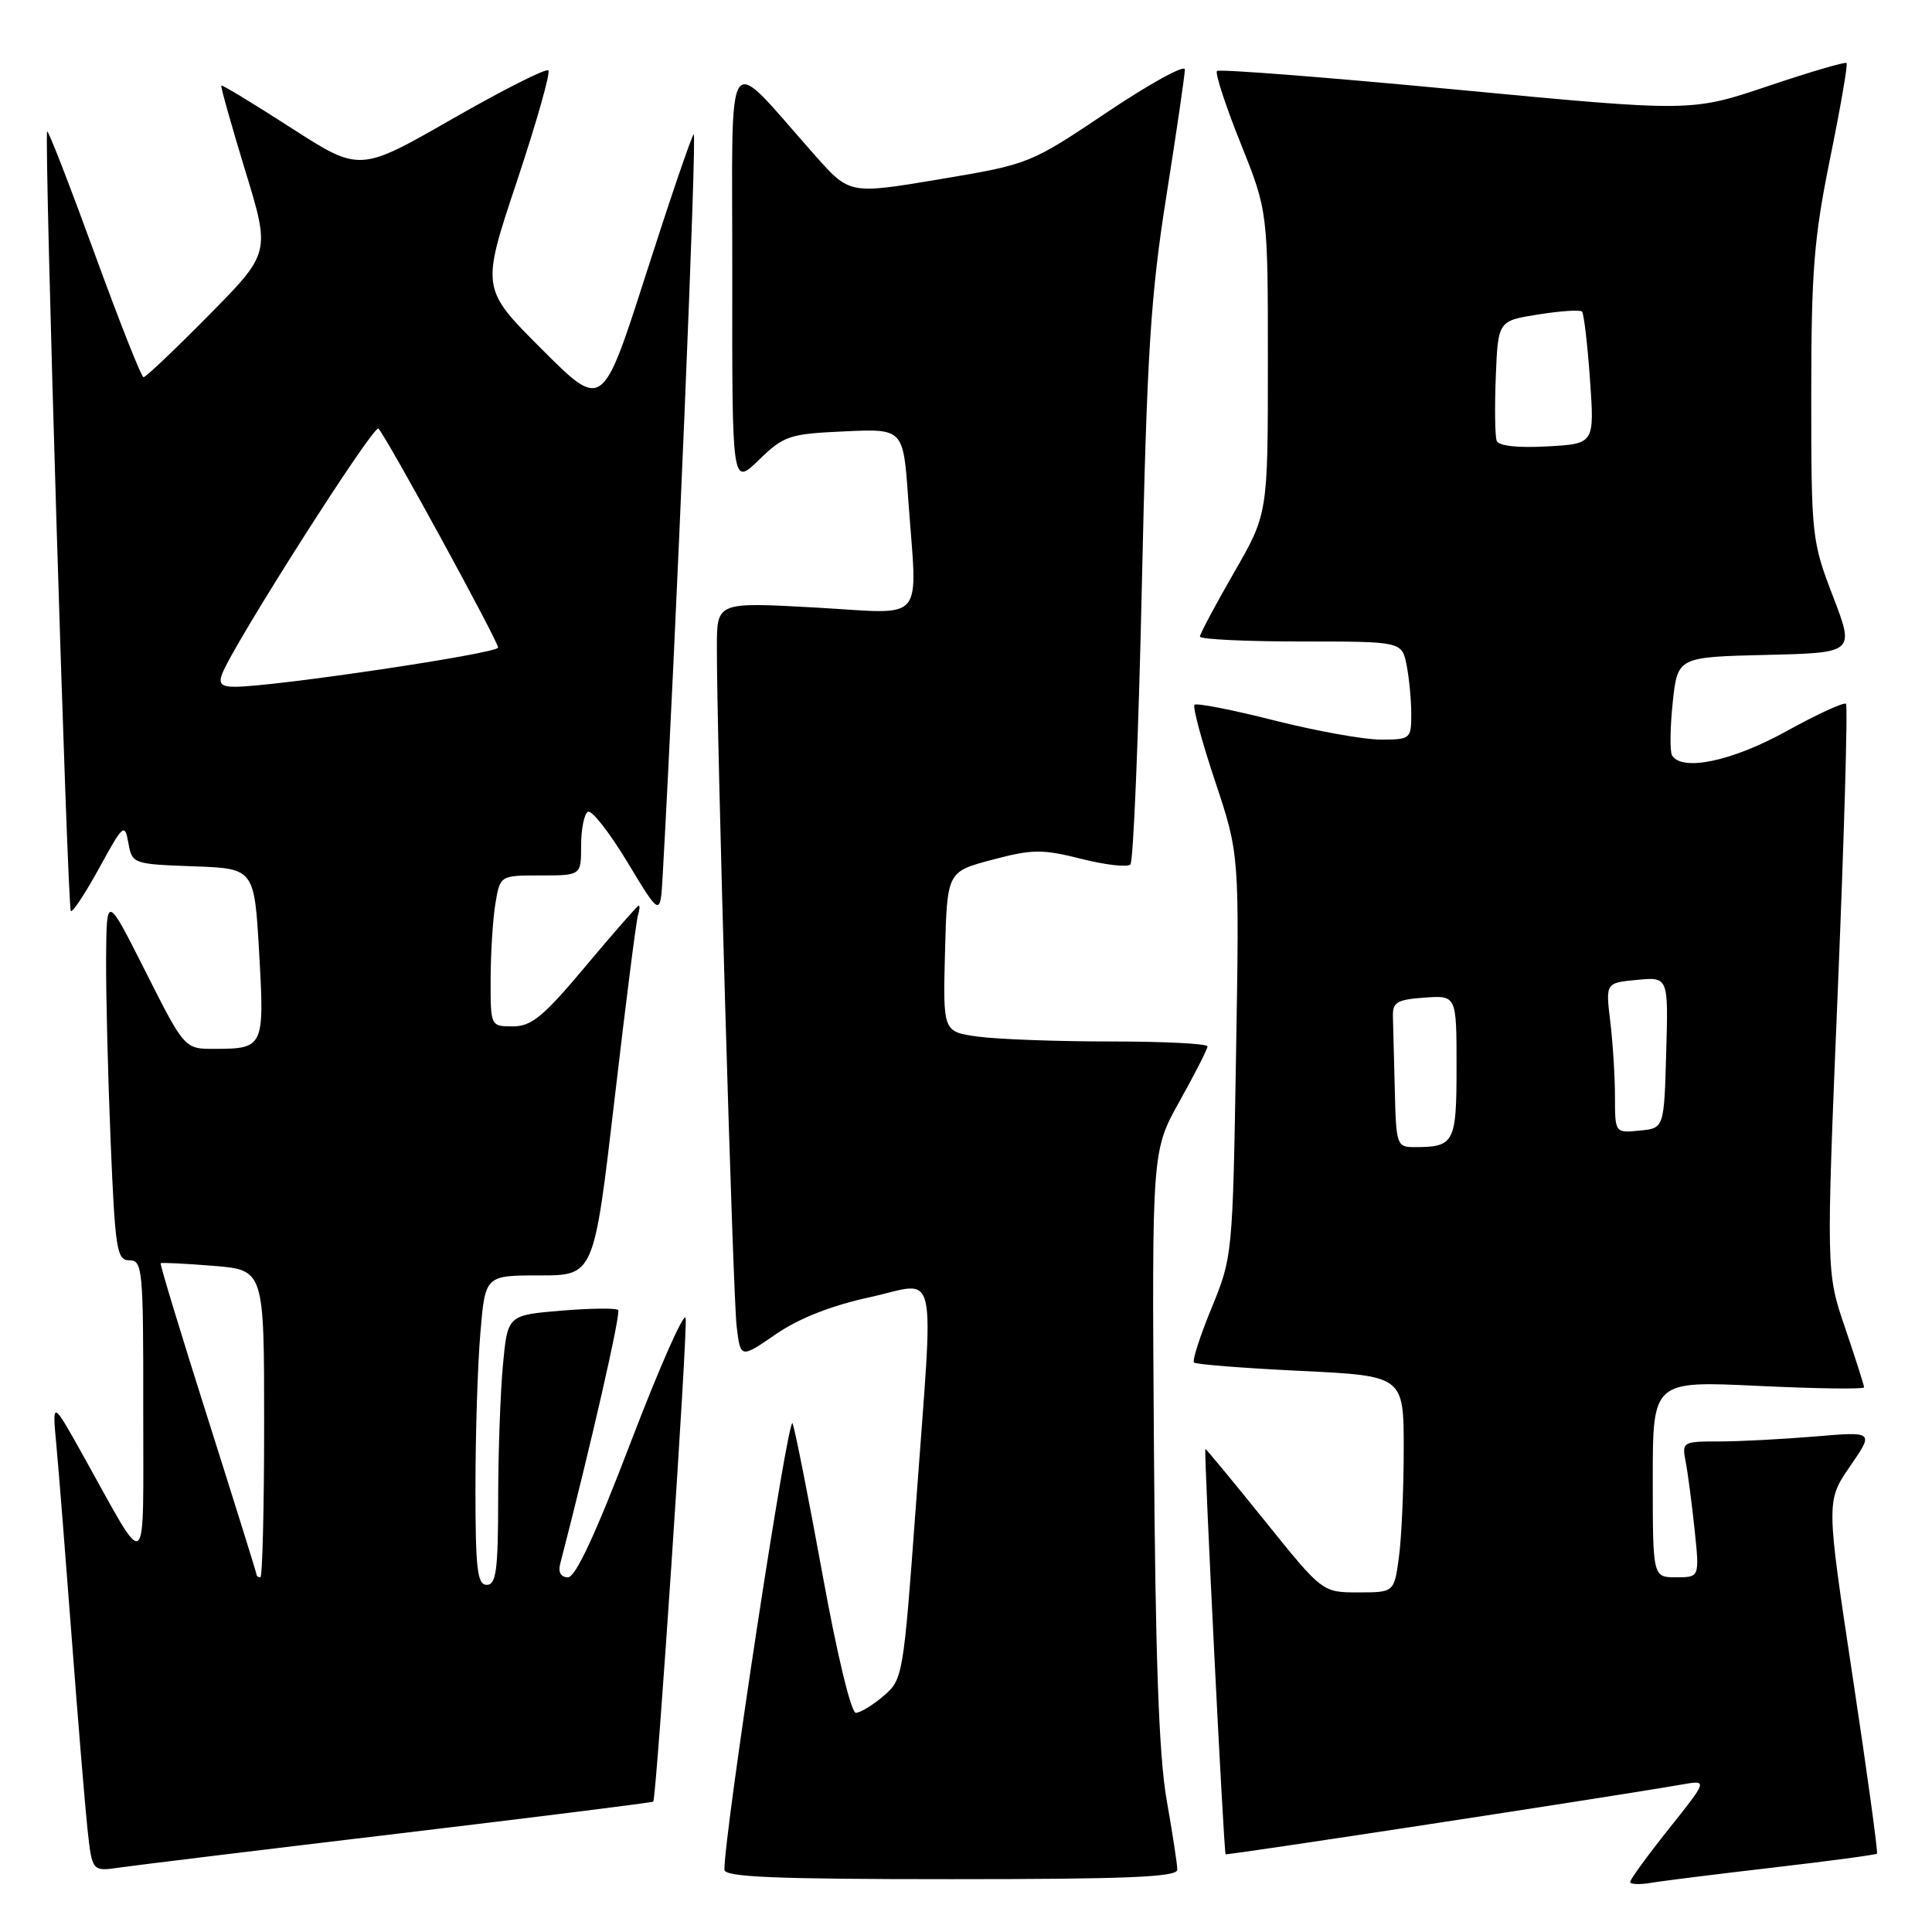 <?xml version="1.0" encoding="UTF-8" standalone="no"?>
<!DOCTYPE svg PUBLIC "-//W3C//DTD SVG 1.1//EN" "http://www.w3.org/Graphics/SVG/1.1/DTD/svg11.dtd" >
<svg xmlns="http://www.w3.org/2000/svg" xmlns:xlink="http://www.w3.org/1999/xlink" version="1.1" viewBox="0 0 256 256">
 <g >
 <path fill="currentColor"
d=" M 234.97 247.46 C 242.38 246.60 248.56 245.77 248.71 245.62 C 248.86 245.47 247.41 234.90 245.48 222.13 C 241.97 198.91 241.97 198.91 245.14 194.29 C 248.32 189.68 248.32 189.68 240.51 190.34 C 236.21 190.70 230.48 191.00 227.77 191.00 C 222.93 191.00 222.85 191.05 223.37 193.75 C 223.66 195.26 224.19 199.31 224.55 202.75 C 225.20 209.00 225.20 209.00 222.10 209.00 C 219.00 209.00 219.00 209.00 219.00 195.99 C 219.00 182.97 219.00 182.97 233.00 183.64 C 240.70 184.01 247.00 184.09 247.00 183.83 C 247.00 183.57 245.87 180.03 244.49 175.96 C 241.97 168.57 241.97 168.57 243.52 131.15 C 244.37 110.57 244.86 93.52 244.60 93.26 C 244.34 93.00 240.78 94.64 236.69 96.90 C 229.50 100.87 222.90 102.26 221.56 100.10 C 221.26 99.61 221.29 96.47 221.64 93.13 C 222.28 87.06 222.28 87.06 234.02 86.78 C 245.75 86.50 245.75 86.50 242.88 79.02 C 240.07 71.71 240.00 71.07 240.00 52.40 C 240.00 35.93 240.35 31.57 242.50 20.98 C 243.88 14.21 244.86 8.53 244.68 8.35 C 244.50 8.16 239.79 9.55 234.23 11.42 C 224.11 14.83 224.11 14.83 192.94 11.87 C 175.79 10.24 161.54 9.13 161.26 9.41 C 160.98 9.68 162.38 13.98 164.38 18.96 C 168.00 28.01 168.00 28.01 168.00 48.05 C 168.00 68.09 168.00 68.09 163.50 75.89 C 161.03 80.19 159.00 83.99 159.00 84.35 C 159.00 84.71 165.02 85.00 172.38 85.00 C 185.75 85.00 185.75 85.00 186.38 88.12 C 186.72 89.84 187.00 92.77 187.00 94.62 C 187.00 97.91 186.89 98.00 182.93 98.00 C 180.69 98.00 174.34 96.85 168.81 95.45 C 163.28 94.05 158.54 93.12 158.28 93.39 C 158.01 93.66 159.24 98.22 161.01 103.53 C 164.23 113.19 164.23 113.19 163.78 139.85 C 163.34 166.26 163.31 166.56 160.55 173.29 C 159.01 177.03 157.96 180.29 158.21 180.54 C 158.46 180.79 164.82 181.29 172.33 181.65 C 186.00 182.31 186.00 182.31 186.00 192.02 C 186.00 197.35 185.71 203.81 185.36 206.36 C 184.73 211.00 184.73 211.00 179.97 211.00 C 175.22 211.00 175.22 211.00 167.58 201.50 C 163.37 196.28 159.84 192.00 159.72 192.00 C 159.48 192.00 162.15 245.38 162.40 245.70 C 162.54 245.87 213.92 238.02 222.89 236.45 C 226.29 235.86 226.29 235.86 221.14 242.32 C 218.31 245.87 216.00 249.05 216.00 249.37 C 216.00 249.69 217.24 249.74 218.75 249.49 C 220.26 249.23 227.56 248.32 234.97 247.46 Z  M 156.00 247.75 C 156.00 247.06 155.36 242.88 154.58 238.46 C 153.56 232.66 153.09 219.54 152.90 191.45 C 152.63 152.49 152.63 152.49 156.31 145.90 C 158.34 142.27 160.00 139.01 160.00 138.65 C 160.00 138.29 154.21 138.00 147.14 138.00 C 140.07 138.00 132.18 137.71 129.61 137.36 C 124.94 136.72 124.94 136.72 125.22 126.11 C 125.50 115.51 125.50 115.51 131.48 113.92 C 136.81 112.51 138.10 112.50 143.27 113.80 C 146.46 114.61 149.39 114.94 149.78 114.55 C 150.18 114.16 150.86 97.56 151.30 77.67 C 151.98 46.78 152.45 39.24 154.55 25.98 C 155.90 17.45 157.00 9.90 157.00 9.21 C 157.00 8.52 152.38 11.06 146.73 14.85 C 136.48 21.72 136.42 21.75 124.52 23.75 C 112.58 25.75 112.58 25.75 108.04 20.64 C 95.78 6.85 97.06 5.01 97.03 36.45 C 97.00 64.39 97.00 64.39 100.55 60.95 C 103.88 57.72 104.58 57.49 111.89 57.16 C 119.69 56.80 119.69 56.80 120.34 66.05 C 121.54 82.98 122.96 81.33 108.00 80.50 C 95.00 79.78 95.00 79.78 94.99 85.64 C 94.96 97.57 97.11 171.65 97.61 175.76 C 98.12 180.01 98.12 180.01 102.80 176.79 C 105.88 174.68 110.14 173.00 115.24 171.89 C 124.47 169.89 123.75 166.65 121.36 199.50 C 119.71 222.08 119.63 222.54 117.09 224.71 C 115.67 225.93 114.01 226.94 113.41 226.96 C 112.78 226.98 110.93 219.31 109.01 208.75 C 107.18 198.71 105.39 189.64 105.02 188.60 C 104.48 187.08 95.96 242.91 95.99 247.75 C 96.00 248.72 102.67 249.00 126.00 249.00 C 149.33 249.00 156.00 248.72 156.00 247.75 Z  M 52.94 242.94 C 71.34 240.74 86.46 238.85 86.56 238.72 C 87.00 238.13 91.16 176.10 90.85 174.65 C 90.66 173.74 87.41 181.09 83.62 190.99 C 78.96 203.20 76.27 209.00 75.26 209.00 C 74.33 209.00 73.94 208.34 74.22 207.25 C 78.26 191.66 82.30 173.97 81.91 173.58 C 81.64 173.31 78.23 173.35 74.34 173.67 C 67.26 174.27 67.26 174.27 66.64 180.88 C 66.30 184.52 66.01 192.56 66.01 198.75 C 66.00 208.08 65.74 210.00 64.50 210.00 C 63.24 210.00 63.00 207.91 63.00 197.15 C 63.00 190.08 63.29 180.86 63.65 176.65 C 64.29 169.00 64.29 169.00 71.50 169.00 C 78.70 169.00 78.70 169.00 81.42 145.75 C 82.91 132.96 84.31 121.94 84.54 121.25 C 84.76 120.56 84.80 120.00 84.63 120.00 C 84.46 120.00 81.31 123.60 77.62 128.00 C 72.02 134.69 70.44 136.00 67.96 136.00 C 65.00 136.00 65.00 136.00 65.01 129.75 C 65.02 126.31 65.30 121.81 65.64 119.75 C 66.26 116.00 66.26 116.00 71.63 116.00 C 77.00 116.00 77.00 116.00 77.00 112.06 C 77.00 109.89 77.40 107.87 77.89 107.57 C 78.38 107.26 80.74 110.27 83.14 114.25 C 87.50 121.48 87.50 121.48 87.81 115.99 C 89.54 85.24 92.38 17.24 91.92 17.79 C 91.58 18.18 88.73 26.56 85.57 36.41 C 79.83 54.31 79.83 54.31 71.79 46.27 C 63.75 38.24 63.75 38.24 68.48 24.06 C 71.08 16.26 72.96 9.63 72.66 9.33 C 72.36 9.02 66.61 11.93 59.89 15.78 C 47.66 22.79 47.66 22.79 38.60 16.96 C 33.62 13.75 29.45 11.22 29.33 11.34 C 29.21 11.45 30.63 16.49 32.47 22.53 C 35.83 33.50 35.83 33.50 27.69 41.75 C 23.21 46.29 19.31 49.99 19.02 49.98 C 18.73 49.98 15.81 42.58 12.52 33.55 C 9.23 24.52 6.41 17.26 6.25 17.42 C 5.81 17.86 8.92 120.26 9.39 120.72 C 9.61 120.94 11.30 118.38 13.15 115.01 C 16.33 109.20 16.53 109.03 17.01 111.70 C 17.51 114.46 17.62 114.50 25.61 114.79 C 33.70 115.08 33.70 115.08 34.34 126.24 C 35.05 138.75 34.96 138.96 28.48 138.98 C 24.46 139.00 24.46 139.00 19.29 128.75 C 14.12 118.50 14.12 118.50 14.06 127.00 C 14.03 131.68 14.30 142.59 14.66 151.25 C 15.26 165.65 15.47 167.00 17.16 167.00 C 18.89 167.00 19.00 168.22 18.98 186.75 C 18.96 209.22 19.78 208.57 11.09 193.00 C 6.91 185.50 6.91 185.50 7.47 191.50 C 7.78 194.80 8.69 206.28 9.50 217.00 C 10.31 227.72 11.25 239.09 11.58 242.25 C 12.20 247.99 12.20 247.99 15.85 247.46 C 17.86 247.17 34.55 245.13 52.94 242.94 Z  M 184.82 144.50 C 184.72 140.38 184.61 135.99 184.57 134.75 C 184.51 132.80 185.07 132.46 188.75 132.19 C 193.00 131.89 193.00 131.89 193.00 141.34 C 193.00 151.47 192.72 152.00 187.42 152.00 C 185.09 152.00 184.99 151.72 184.82 144.50 Z  M 213.99 145.31 C 213.99 142.67 213.71 138.19 213.37 135.37 C 212.75 130.23 212.75 130.23 216.91 129.84 C 221.07 129.44 221.07 129.44 220.78 139.47 C 220.50 149.50 220.50 149.50 217.25 149.81 C 214.00 150.13 214.00 150.13 213.99 145.31 Z  M 198.32 58.41 C 198.09 57.80 198.04 53.98 198.20 49.91 C 198.50 42.51 198.50 42.51 203.83 41.67 C 206.76 41.20 209.36 41.03 209.62 41.28 C 209.87 41.54 210.35 45.59 210.68 50.28 C 211.28 58.81 211.28 58.81 205.01 59.15 C 201.09 59.37 198.59 59.09 198.32 58.41 Z  M 34.00 208.66 C 34.00 208.48 31.09 199.16 27.54 187.96 C 23.98 176.76 21.17 167.50 21.29 167.39 C 21.40 167.27 24.54 167.43 28.25 167.73 C 35.00 168.27 35.00 168.27 35.00 188.64 C 35.00 199.84 34.77 209.00 34.50 209.00 C 34.23 209.00 34.00 208.85 34.00 208.66 Z  M 29.44 89.28 C 30.99 85.27 49.54 56.15 50.15 56.79 C 51.27 57.99 66.00 84.95 66.00 85.81 C 66.00 86.58 36.23 91.01 31.14 91.00 C 29.33 91.00 28.94 90.61 29.44 89.28 Z "/>
</g>
</svg>